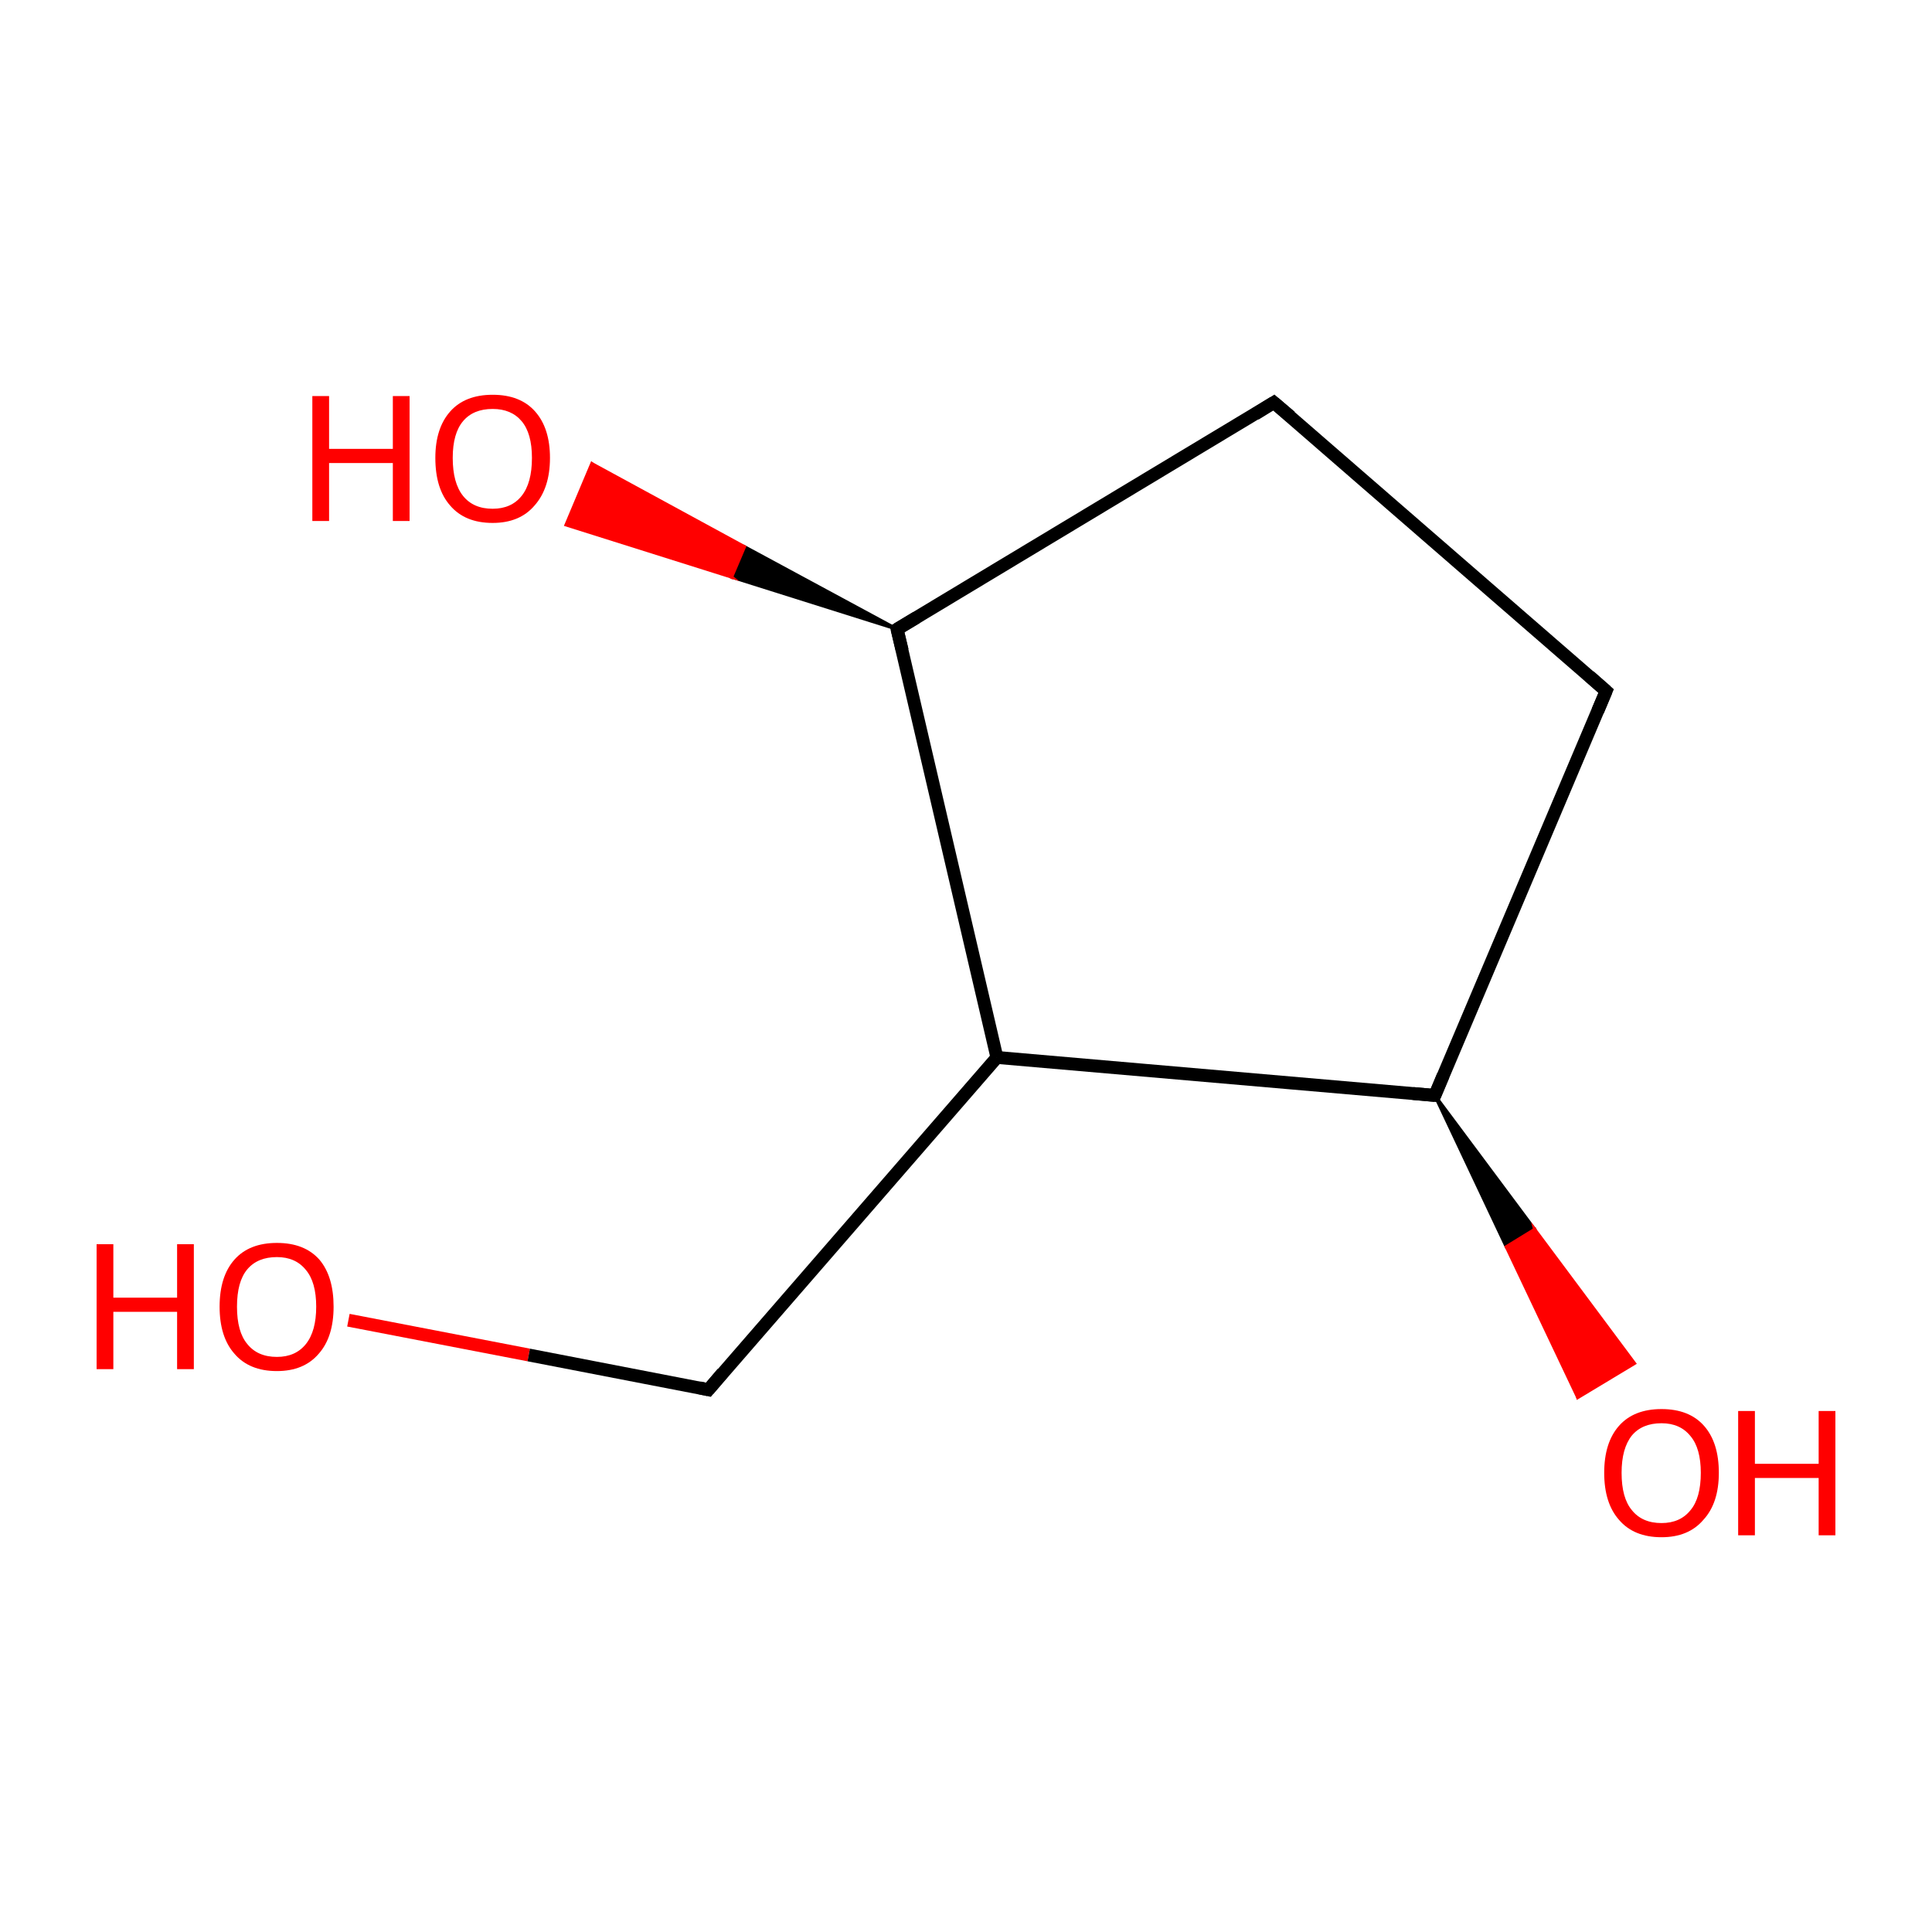 <?xml version='1.0' encoding='iso-8859-1'?>
<svg version='1.1' baseProfile='full'
              xmlns='http://www.w3.org/2000/svg'
                      xmlns:rdkit='http://www.rdkit.org/xml'
                      xmlns:xlink='http://www.w3.org/1999/xlink'
                  xml:space='preserve'
width='300px' height='300px' viewBox='0 0 300 300'>
<!-- END OF HEADER -->
<rect style='opacity:1.0;fill:#FFFFFF;stroke:none' width='300.0' height='300.0' x='0.0' y='0.0'> </rect>
<path class='bond-0 atom-0 atom-1' d='M 54.1,205.0 L 82.1,210.4' style='fill:none;fill-rule:evenodd;stroke:#FF0000;stroke-width:2.0px;stroke-linecap:butt;stroke-linejoin:miter;stroke-opacity:1' />
<path class='bond-0 atom-0 atom-1' d='M 82.1,210.4 L 110.0,215.8' style='fill:none;fill-rule:evenodd;stroke:#000000;stroke-width:2.0px;stroke-linecap:butt;stroke-linejoin:miter;stroke-opacity:1' />
<path class='bond-1 atom-1 atom-2' d='M 110.0,215.8 L 154.8,164.2' style='fill:none;fill-rule:evenodd;stroke:#000000;stroke-width:2.0px;stroke-linecap:butt;stroke-linejoin:miter;stroke-opacity:1' />
<path class='bond-2 atom-2 atom-3' d='M 154.8,164.2 L 222.8,170.1' style='fill:none;fill-rule:evenodd;stroke:#000000;stroke-width:2.0px;stroke-linecap:butt;stroke-linejoin:miter;stroke-opacity:1' />
<path class='bond-3 atom-3 atom-4' d='M 222.8,170.1 L 238.3,190.9 L 233.9,193.6 Z' style='fill:#000000;fill-rule:evenodd;fill-opacity:1;stroke:#000000;stroke-width:0.5px;stroke-linecap:butt;stroke-linejoin:miter;stroke-miterlimit:10;stroke-opacity:1;' />
<path class='bond-3 atom-3 atom-4' d='M 238.3,190.9 L 245.0,217.0 L 253.8,211.7 Z' style='fill:#FF0000;fill-rule:evenodd;fill-opacity:1;stroke:#FF0000;stroke-width:0.5px;stroke-linecap:butt;stroke-linejoin:miter;stroke-miterlimit:10;stroke-opacity:1;' />
<path class='bond-3 atom-3 atom-4' d='M 238.3,190.9 L 233.9,193.6 L 245.0,217.0 Z' style='fill:#FF0000;fill-rule:evenodd;fill-opacity:1;stroke:#FF0000;stroke-width:0.5px;stroke-linecap:butt;stroke-linejoin:miter;stroke-miterlimit:10;stroke-opacity:1;' />
<path class='bond-4 atom-3 atom-5' d='M 222.8,170.1 L 249.4,107.3' style='fill:none;fill-rule:evenodd;stroke:#000000;stroke-width:2.0px;stroke-linecap:butt;stroke-linejoin:miter;stroke-opacity:1' />
<path class='bond-5 atom-5 atom-6' d='M 249.4,107.3 L 197.8,62.5' style='fill:none;fill-rule:evenodd;stroke:#000000;stroke-width:2.0px;stroke-linecap:butt;stroke-linejoin:miter;stroke-opacity:1' />
<path class='bond-6 atom-6 atom-7' d='M 197.8,62.5 L 139.3,97.7' style='fill:none;fill-rule:evenodd;stroke:#000000;stroke-width:2.0px;stroke-linecap:butt;stroke-linejoin:miter;stroke-opacity:1' />
<path class='bond-7 atom-7 atom-8' d='M 139.3,97.7 L 113.6,89.6 L 115.6,84.9 Z' style='fill:#000000;fill-rule:evenodd;fill-opacity:1;stroke:#000000;stroke-width:0.5px;stroke-linecap:butt;stroke-linejoin:miter;stroke-miterlimit:10;stroke-opacity:1;' />
<path class='bond-7 atom-7 atom-8' d='M 113.6,89.6 L 91.9,72.0 L 87.9,81.5 Z' style='fill:#FF0000;fill-rule:evenodd;fill-opacity:1;stroke:#FF0000;stroke-width:0.5px;stroke-linecap:butt;stroke-linejoin:miter;stroke-miterlimit:10;stroke-opacity:1;' />
<path class='bond-7 atom-7 atom-8' d='M 113.6,89.6 L 115.6,84.9 L 91.9,72.0 Z' style='fill:#FF0000;fill-rule:evenodd;fill-opacity:1;stroke:#FF0000;stroke-width:0.5px;stroke-linecap:butt;stroke-linejoin:miter;stroke-miterlimit:10;stroke-opacity:1;' />
<path class='bond-8 atom-7 atom-2' d='M 139.3,97.7 L 154.8,164.2' style='fill:none;fill-rule:evenodd;stroke:#000000;stroke-width:2.0px;stroke-linecap:butt;stroke-linejoin:miter;stroke-opacity:1' />
<path d='M 108.6,215.5 L 110.0,215.8 L 112.2,213.2' style='fill:none;stroke:#000000;stroke-width:2.0px;stroke-linecap:butt;stroke-linejoin:miter;stroke-miterlimit:10;stroke-opacity:1;' />
<path d='M 219.4,169.8 L 222.8,170.1 L 224.1,167.0' style='fill:none;stroke:#000000;stroke-width:2.0px;stroke-linecap:butt;stroke-linejoin:miter;stroke-miterlimit:10;stroke-opacity:1;' />
<path d='M 248.1,110.4 L 249.4,107.3 L 246.8,105.0' style='fill:none;stroke:#000000;stroke-width:2.0px;stroke-linecap:butt;stroke-linejoin:miter;stroke-miterlimit:10;stroke-opacity:1;' />
<path d='M 200.4,64.7 L 197.8,62.5 L 194.9,64.3' style='fill:none;stroke:#000000;stroke-width:2.0px;stroke-linecap:butt;stroke-linejoin:miter;stroke-miterlimit:10;stroke-opacity:1;' />
<path d='M 142.3,95.9 L 139.3,97.7 L 140.1,101.0' style='fill:none;stroke:#000000;stroke-width:2.0px;stroke-linecap:butt;stroke-linejoin:miter;stroke-miterlimit:10;stroke-opacity:1;' />
<path class='atom-0' d='M 15.0 193.2
L 17.6 193.2
L 17.6 201.5
L 27.5 201.5
L 27.5 193.2
L 30.1 193.2
L 30.1 212.6
L 27.5 212.6
L 27.5 203.7
L 17.6 203.7
L 17.6 212.6
L 15.0 212.6
L 15.0 193.2
' fill='#FF0000'/>
<path class='atom-0' d='M 34.1 202.9
Q 34.1 198.2, 36.4 195.6
Q 38.7 193.0, 43.0 193.0
Q 47.3 193.0, 49.6 195.6
Q 51.8 198.2, 51.8 202.9
Q 51.8 207.6, 49.5 210.2
Q 47.2 212.9, 43.0 212.9
Q 38.7 212.9, 36.4 210.2
Q 34.1 207.6, 34.1 202.9
M 43.0 210.7
Q 45.9 210.7, 47.5 208.7
Q 49.1 206.7, 49.1 202.9
Q 49.1 199.1, 47.5 197.2
Q 45.9 195.2, 43.0 195.2
Q 40.0 195.2, 38.4 197.1
Q 36.8 199.0, 36.8 202.9
Q 36.8 206.8, 38.4 208.7
Q 40.0 210.7, 43.0 210.7
' fill='#FF0000'/>
<path class='atom-4' d='M 249.1 228.7
Q 249.1 224.0, 251.4 221.4
Q 253.7 218.8, 258.0 218.8
Q 262.3 218.8, 264.6 221.4
Q 266.9 224.0, 266.9 228.7
Q 266.9 233.4, 264.5 236.0
Q 262.2 238.7, 258.0 238.7
Q 253.7 238.7, 251.4 236.0
Q 249.1 233.4, 249.1 228.7
M 258.0 236.5
Q 260.9 236.5, 262.5 234.5
Q 264.1 232.6, 264.1 228.7
Q 264.1 224.9, 262.5 223.0
Q 260.9 221.0, 258.0 221.0
Q 255.0 221.0, 253.4 222.9
Q 251.8 224.9, 251.8 228.7
Q 251.8 232.6, 253.4 234.5
Q 255.0 236.5, 258.0 236.5
' fill='#FF0000'/>
<path class='atom-4' d='M 269.9 219.1
L 272.5 219.1
L 272.5 227.3
L 282.4 227.3
L 282.4 219.1
L 285.0 219.1
L 285.0 238.4
L 282.4 238.4
L 282.4 229.5
L 272.5 229.5
L 272.5 238.4
L 269.9 238.4
L 269.9 219.1
' fill='#FF0000'/>
<path class='atom-8' d='M 48.5 61.5
L 51.1 61.5
L 51.1 69.7
L 61.0 69.7
L 61.0 61.5
L 63.6 61.5
L 63.6 80.9
L 61.0 80.9
L 61.0 71.9
L 51.1 71.9
L 51.1 80.9
L 48.5 80.9
L 48.5 61.5
' fill='#FF0000'/>
<path class='atom-8' d='M 67.6 71.1
Q 67.6 66.5, 69.9 63.9
Q 72.2 61.3, 76.5 61.3
Q 80.8 61.3, 83.1 63.9
Q 85.4 66.5, 85.4 71.1
Q 85.4 75.8, 83.0 78.5
Q 80.7 81.2, 76.5 81.2
Q 72.2 81.2, 69.9 78.5
Q 67.6 75.9, 67.6 71.1
M 76.5 79.0
Q 79.4 79.0, 81.0 77.0
Q 82.6 75.0, 82.6 71.1
Q 82.6 67.3, 81.0 65.4
Q 79.4 63.5, 76.5 63.5
Q 73.5 63.5, 71.9 65.4
Q 70.3 67.3, 70.3 71.1
Q 70.3 75.0, 71.9 77.0
Q 73.5 79.0, 76.5 79.0
' fill='#FF0000'/>
</svg>
